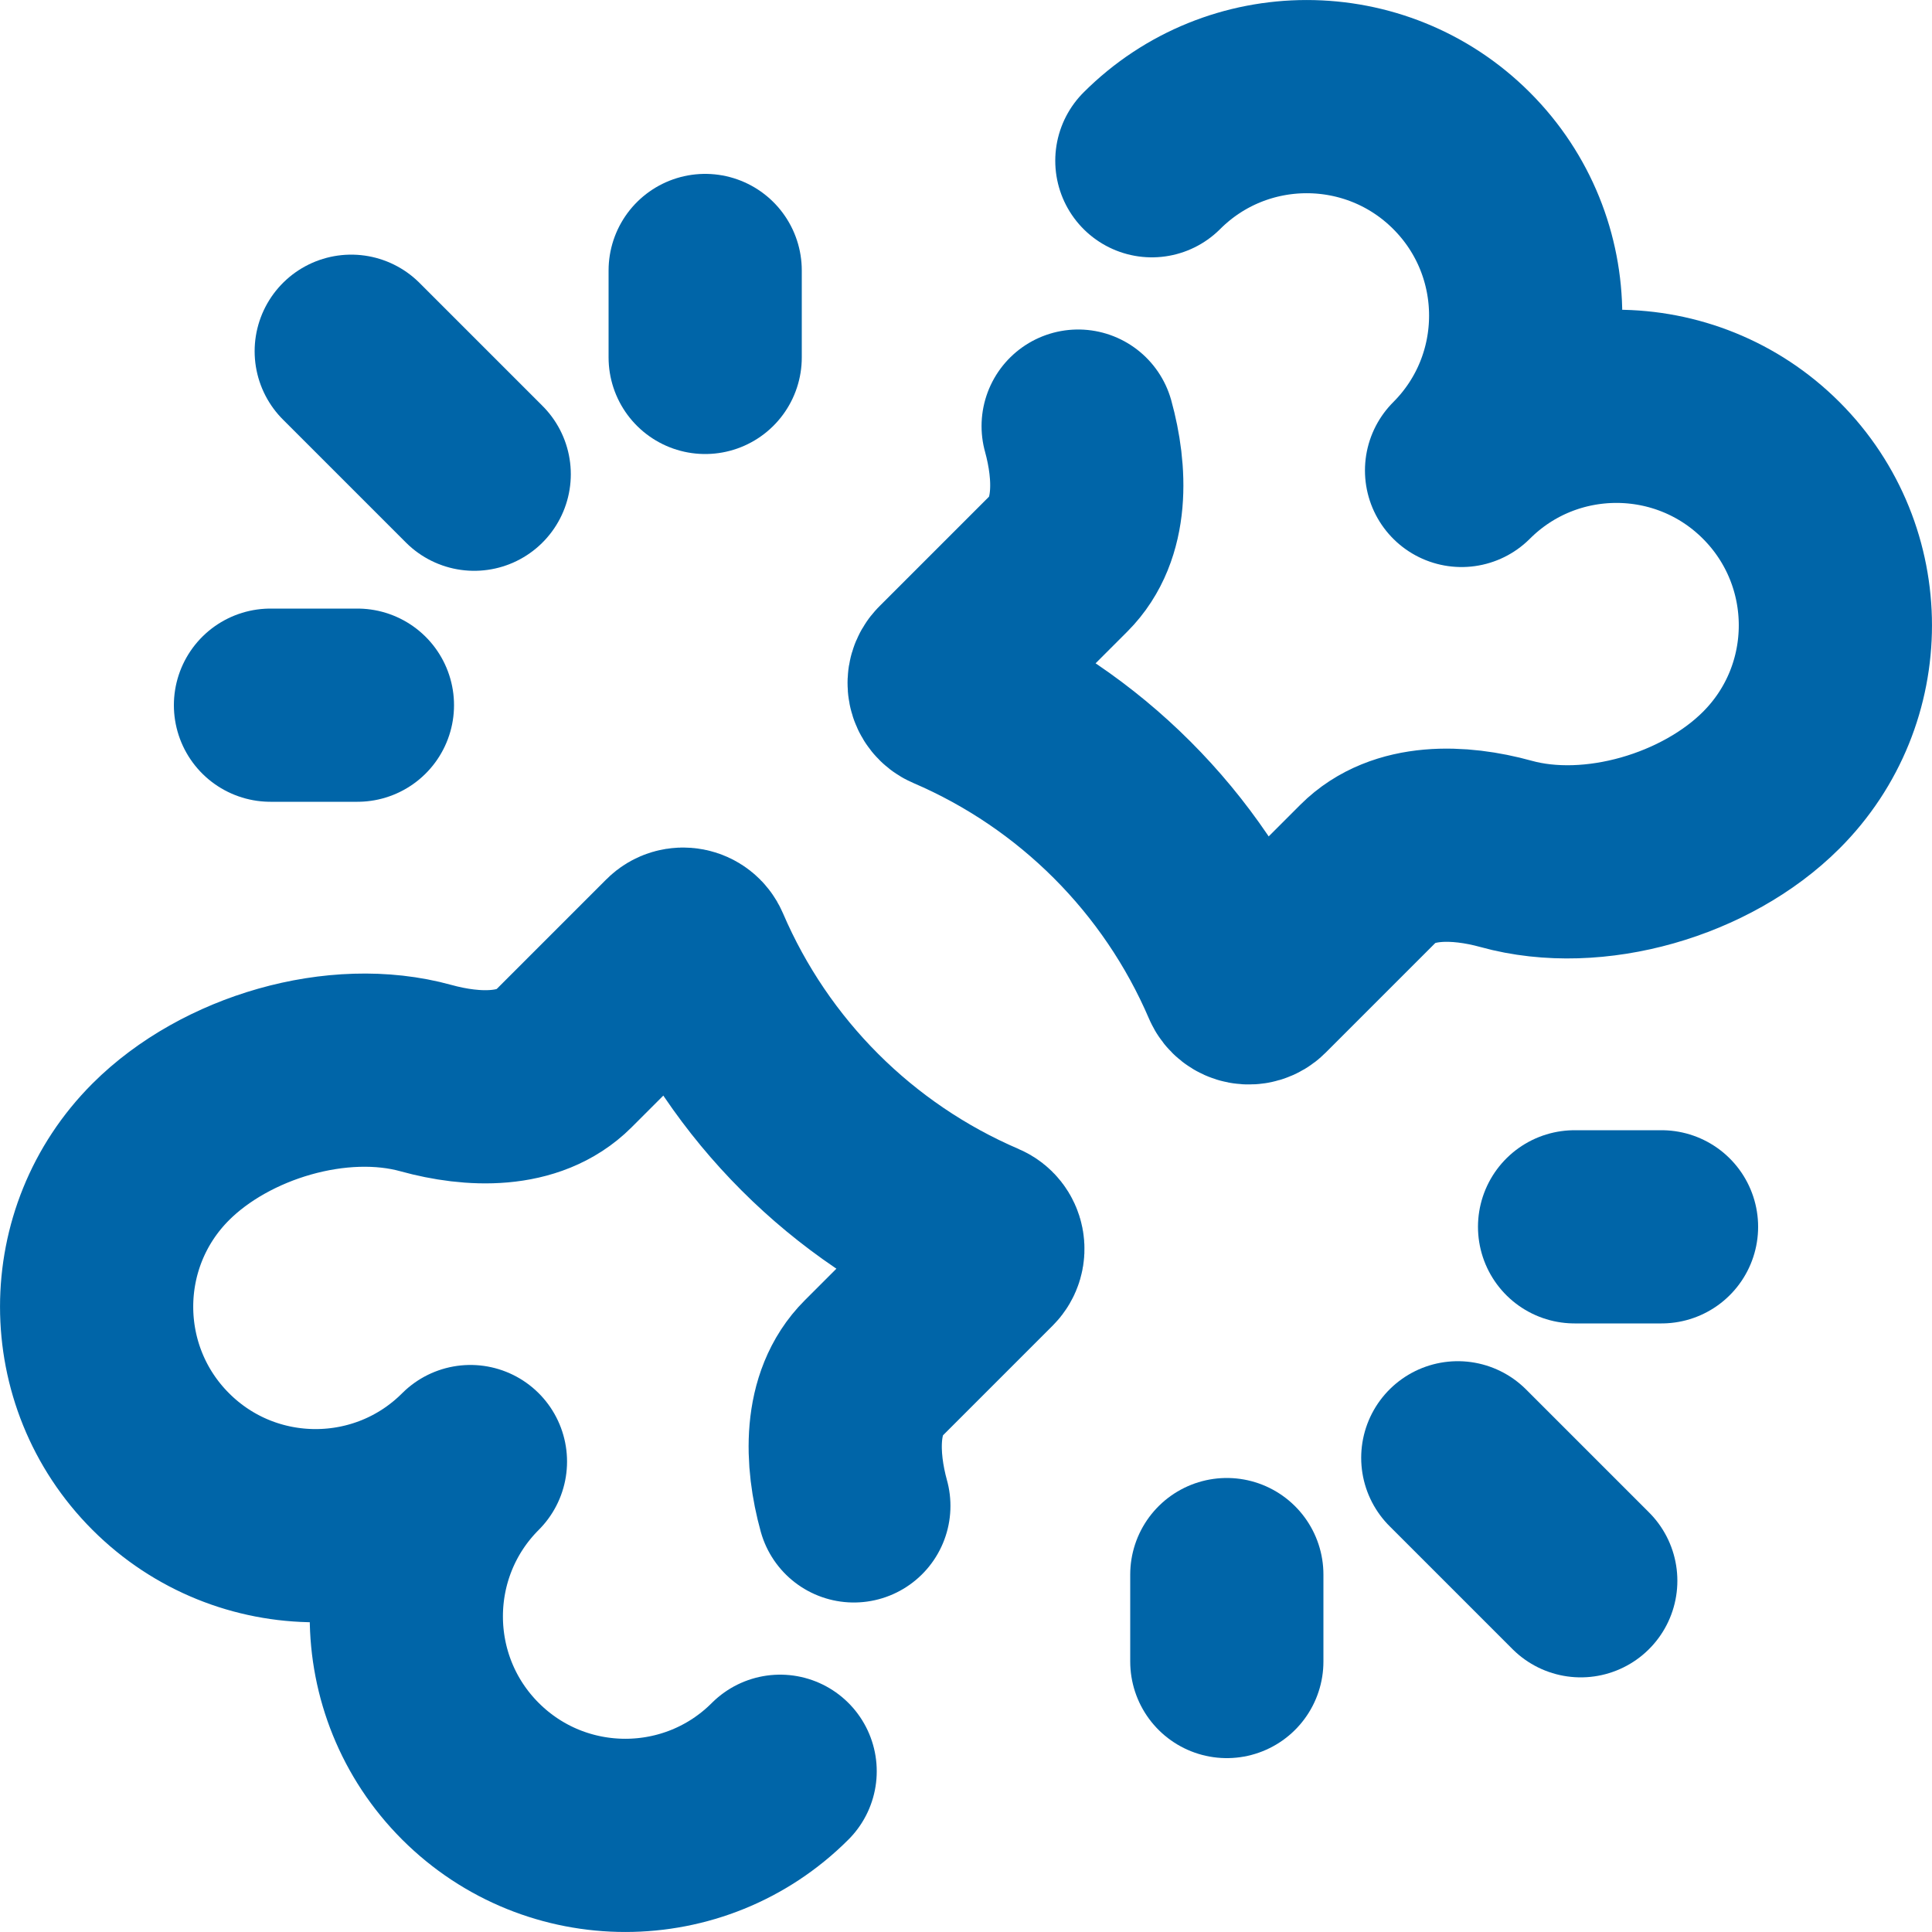 <svg width="20" height="20" viewBox="0 0 20 20" fill="none" xmlns="http://www.w3.org/2000/svg">
<path d="M11.161 4.411C11.294 4.893 11.316 5.478 10.962 5.832L9.81 6.984C9.748 7.046 9.768 7.152 9.85 7.187C11.181 7.758 12.242 8.819 12.813 10.15C12.848 10.232 12.954 10.252 13.016 10.19L14.168 9.038C14.522 8.684 15.107 8.706 15.589 8.839C16.501 9.092 17.667 8.745 18.336 8.076C19.221 7.191 19.221 5.756 18.336 4.87C17.451 3.985 16.015 3.985 15.13 4.87C16.015 3.985 16.015 2.549 15.13 1.664C14.245 0.779 12.809 0.779 11.924 1.664M8.076 18.336C7.191 19.221 5.756 19.221 4.87 18.336C3.985 17.451 3.985 16.015 4.87 15.13C3.985 16.015 2.549 16.015 1.664 15.13C0.779 14.245 0.779 12.809 1.664 11.924C2.333 11.255 3.499 10.908 4.411 11.161C4.893 11.294 5.478 11.316 5.832 10.962L6.984 9.81C7.046 9.748 7.152 9.768 7.187 9.85C7.758 11.181 8.819 12.242 10.15 12.813C10.232 12.848 10.252 12.954 10.19 13.016L9.038 14.168C8.684 14.522 8.706 15.107 8.839 15.589" stroke="#0065A8" stroke-width="2" stroke-linecap="round" stroke-linejoin="round"/>
<path d="M15.091 15.091L16.364 16.364" stroke="#0065A8" stroke-width="2" stroke-linecap="round"/>
<path d="M4.909 4.909L3.636 3.636" stroke="#0065A8" stroke-width="2" stroke-linecap="round"/>
<path d="M12.7 16.3V17.2" stroke="#0065A8" stroke-width="2" stroke-linecap="round"/>
<path d="M3.7 7.3H2.8" stroke="#0065A8" stroke-width="2" stroke-linecap="round"/>
<path d="M16.3 12.7H17.2" stroke="#0065A8" stroke-width="2" stroke-linecap="round"/>
<path d="M7.3 3.7V2.8" stroke="#0065A8" stroke-width="2" stroke-linecap="round"/>
</svg>
